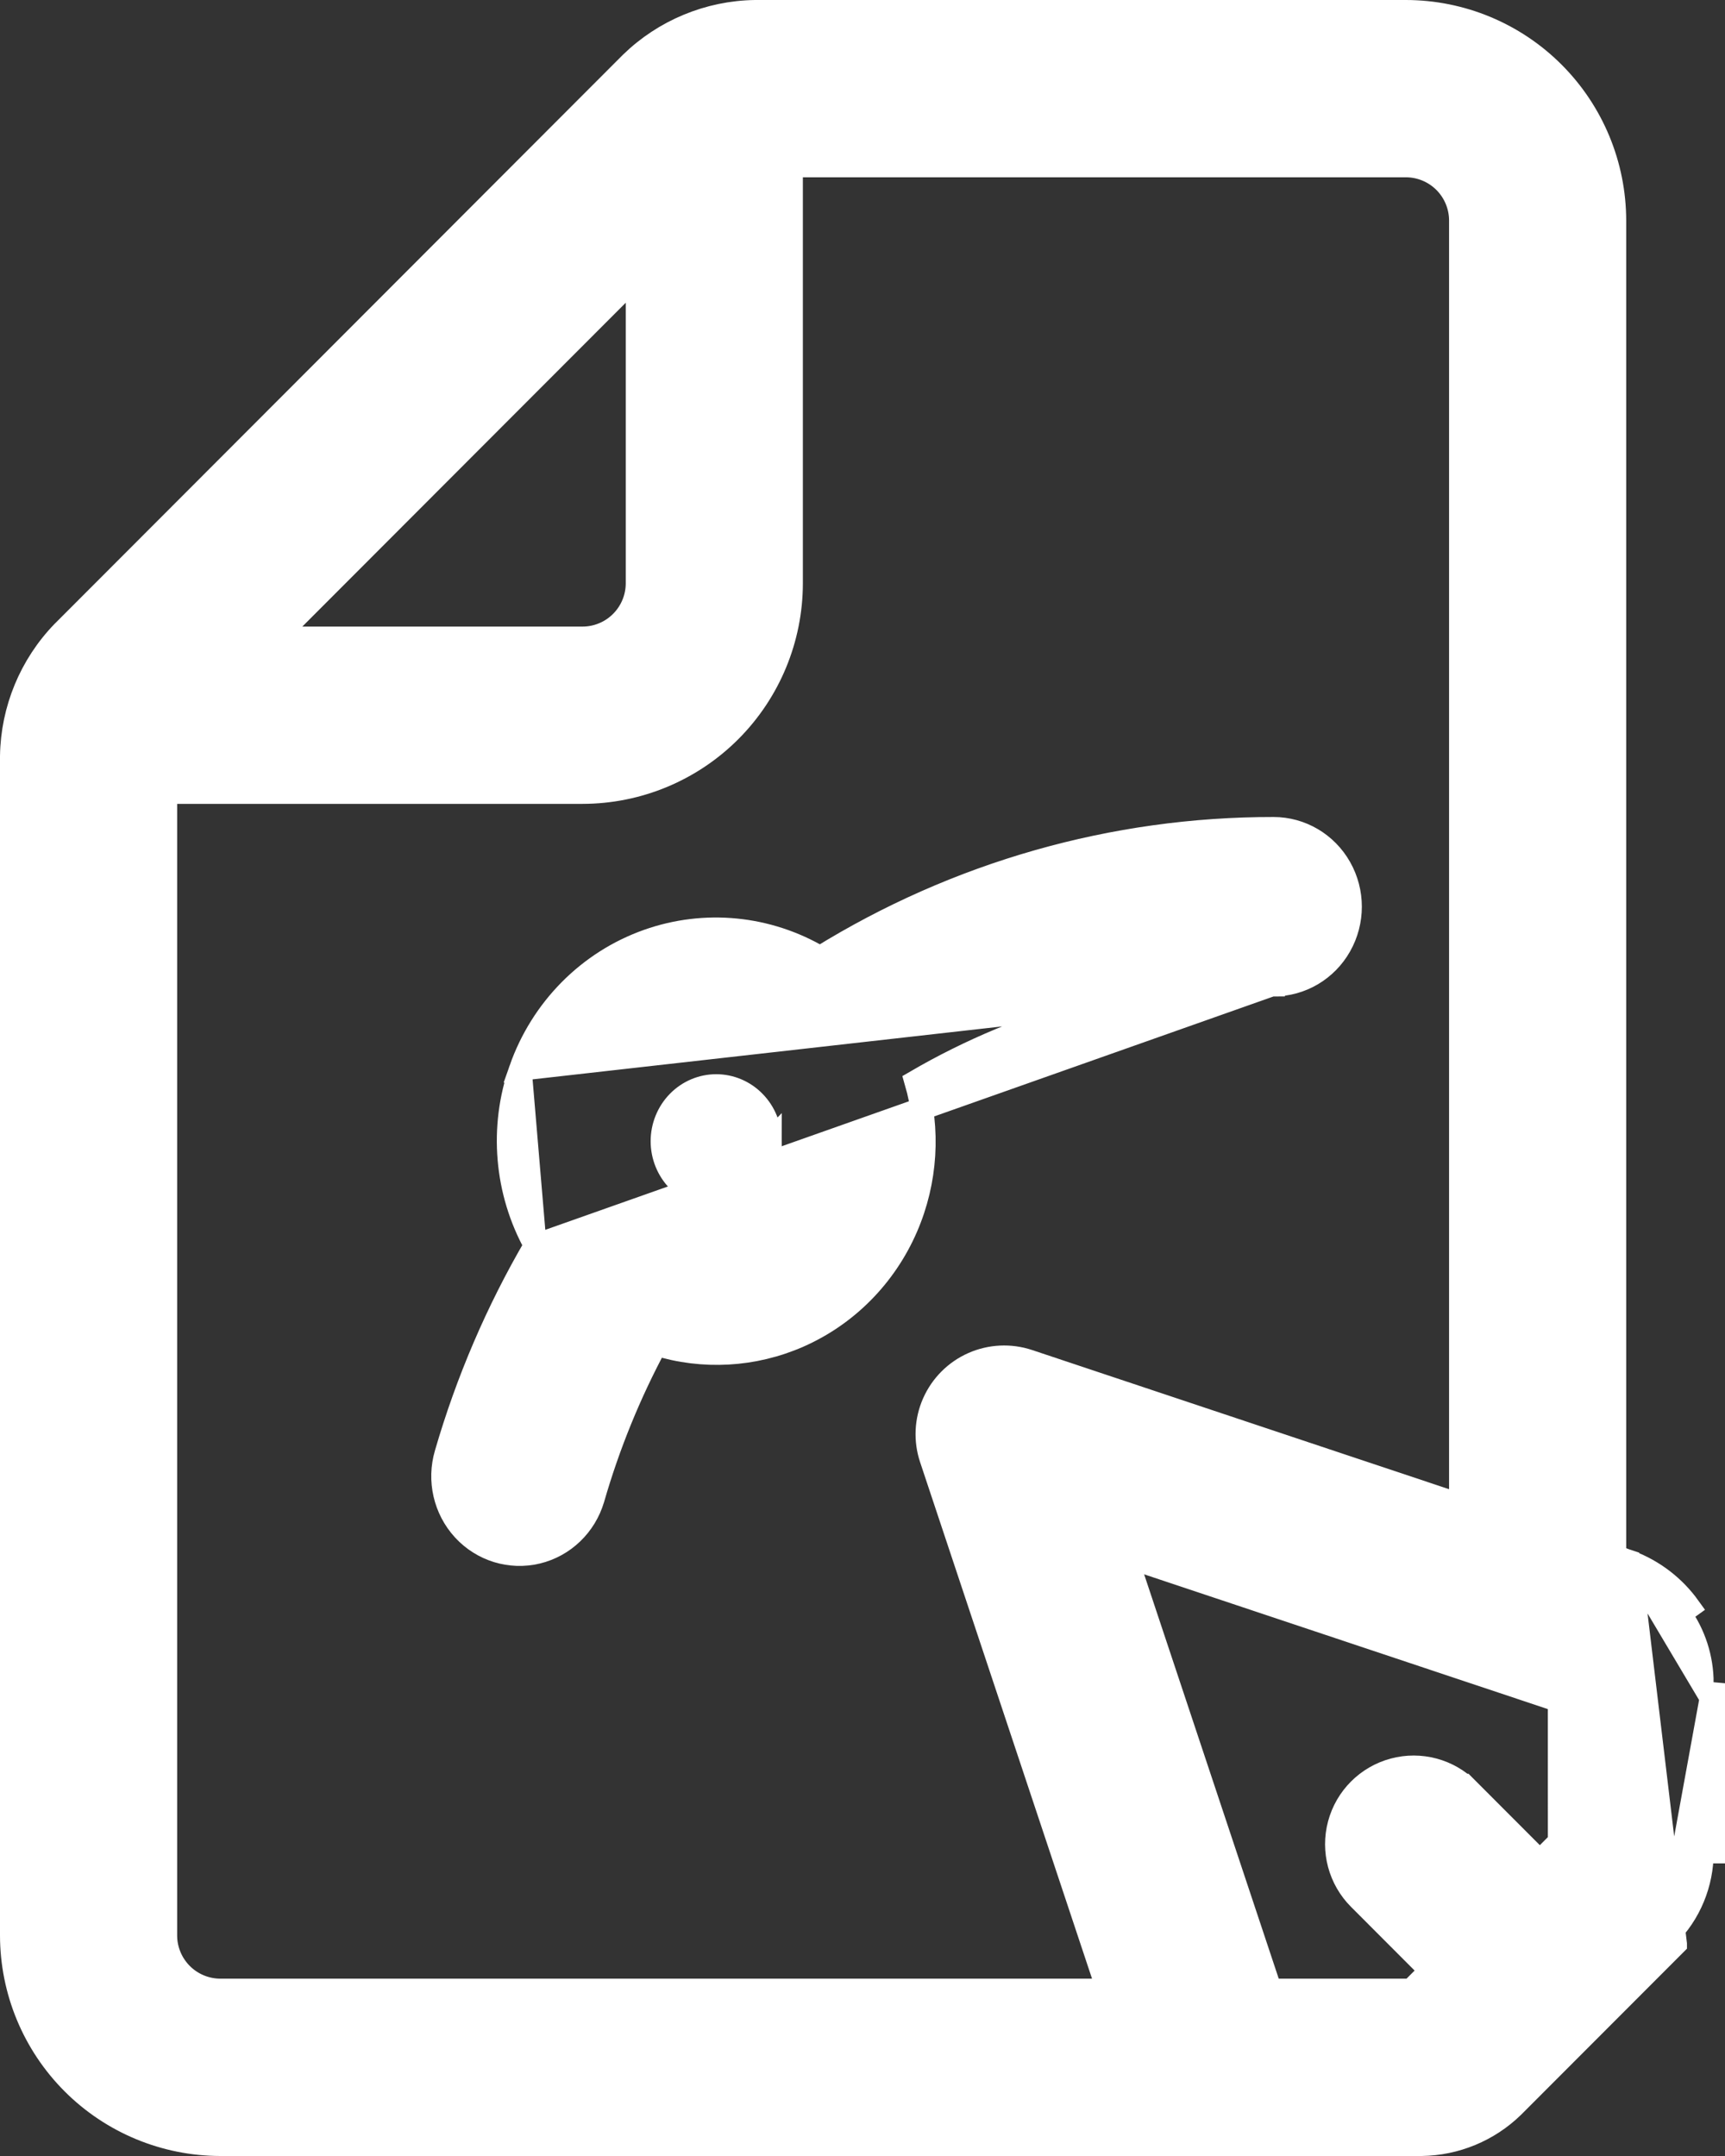 <svg width="76" height="95" viewBox="0 0 76 95" fill="none" xmlns="http://www.w3.org/2000/svg">
<rect x="0" y="0" width="76" height="95" fill="#333333" stroke="none"/>
<path d="M71.812 68.813C72.858 69.21 73.766 69.907 74.421 70.818C74.421 70.818 74.421 70.818 74.421 70.818L74.015 71.11C74.656 72.001 75.001 73.071 75 74.17L71.812 68.813ZM71.812 68.813L71.81 68.806L71.587 68.732L71.147 68.585V9.719V9.718C71.144 7.274 70.174 4.932 68.448 3.203C66.722 1.475 64.382 0.503 61.942 0.5H61.941L33.27 0.5L33.262 0.5C31.217 0.531 29.26 1.344 27.793 2.772L27.793 2.772L27.788 2.777L2.772 27.83L2.772 27.83L2.766 27.835C1.342 29.305 0.532 31.263 0.5 33.311H0.5V33.318L0.5 85.281L0.5 85.282C0.503 87.726 1.473 90.068 3.199 91.797C4.925 93.525 7.264 94.497 9.705 94.5H9.706L62.624 94.5L62.631 94.5C64.141 94.479 65.585 93.88 66.666 92.826L66.671 92.821L73.824 85.658C73.824 85.657 73.824 85.657 73.824 85.657L71.812 68.813ZM75.5 81.605V74.17L73.471 85.303C74.453 84.325 75.004 82.993 75 81.606H75.5V81.605ZM7.305 85.318V85.28V34.921H25.667H25.668C28.109 34.918 30.448 33.946 32.174 32.218C33.9 30.489 34.87 28.147 34.873 25.703V25.702V7.312H61.941C62.578 7.313 63.188 7.566 63.639 8.017C64.089 8.469 64.343 9.08 64.343 9.719V66.313L45.316 59.961L45.316 59.961C44.512 59.693 43.638 59.735 42.864 60.077C42.089 60.42 41.471 61.04 41.128 61.815L41.128 61.815C40.786 62.59 40.744 63.465 41.012 64.269L41.012 64.269L48.806 87.686H9.707C9.07 87.685 8.46 87.431 8.009 86.98C7.568 86.538 7.315 85.942 7.305 85.318ZM64.687 78.852L64.333 79.205L64.687 78.852C63.828 77.991 62.575 77.655 61.401 77.971C60.227 78.286 59.31 79.204 58.996 80.379C58.681 81.553 59.017 82.808 59.876 83.668L63.032 86.829L62.176 87.686H55.978L49.618 68.579L68.695 74.948L68.696 81.156L67.842 82.012L64.687 78.852ZM25.667 28.109H12.114L28.069 12.131V25.702C28.069 26.34 27.815 26.952 27.364 27.403C26.914 27.855 26.303 28.108 25.667 28.109Z" fill="white" stroke="white"/>
<path d="M56.111 43.376L56.111 43.405C57.327 43.405 58.446 42.742 59.048 41.674C59.651 40.608 59.651 39.296 59.048 38.23C58.446 37.163 57.327 36.5 56.112 36.5C49.064 36.49 42.152 38.459 36.13 42.189C33.833 40.829 31.062 40.551 28.542 41.443L28.542 41.443C25.922 42.37 23.858 44.459 22.925 47.118L56.111 43.376ZM56.111 43.376L56.111 43.405C50.581 43.392 45.147 44.857 40.345 47.652C40.961 49.77 40.821 52.048 39.943 54.077C39.011 56.232 37.315 57.949 35.192 58.882C33.2 59.756 30.974 59.878 28.909 59.235C27.748 61.394 26.818 63.675 26.136 66.038L26.135 66.04C25.788 67.218 24.85 68.124 23.667 68.408C22.483 68.692 21.244 68.308 20.416 67.408L20.416 67.408C19.589 66.508 19.297 65.231 19.643 64.055C20.576 60.84 21.9 57.756 23.581 54.877M56.111 43.376L23.581 54.877M23.581 54.877C22.268 52.515 22.025 49.682 22.925 47.118L23.581 54.877ZM31.58 52.738H31.555C30.926 52.738 30.319 52.482 29.87 52.023C29.421 51.564 29.166 50.939 29.166 50.286C29.166 49.632 29.421 49.007 29.87 48.548C30.319 48.089 30.926 47.833 31.555 47.833C32.185 47.833 32.792 48.089 33.24 48.548C33.69 49.007 33.944 49.632 33.944 50.285L31.58 52.738ZM31.58 52.738C32.201 52.73 32.797 52.475 33.24 52.023C33.689 51.563 33.944 50.939 33.944 50.285L31.58 52.738Z" fill="white" stroke="white"/>
</svg>

